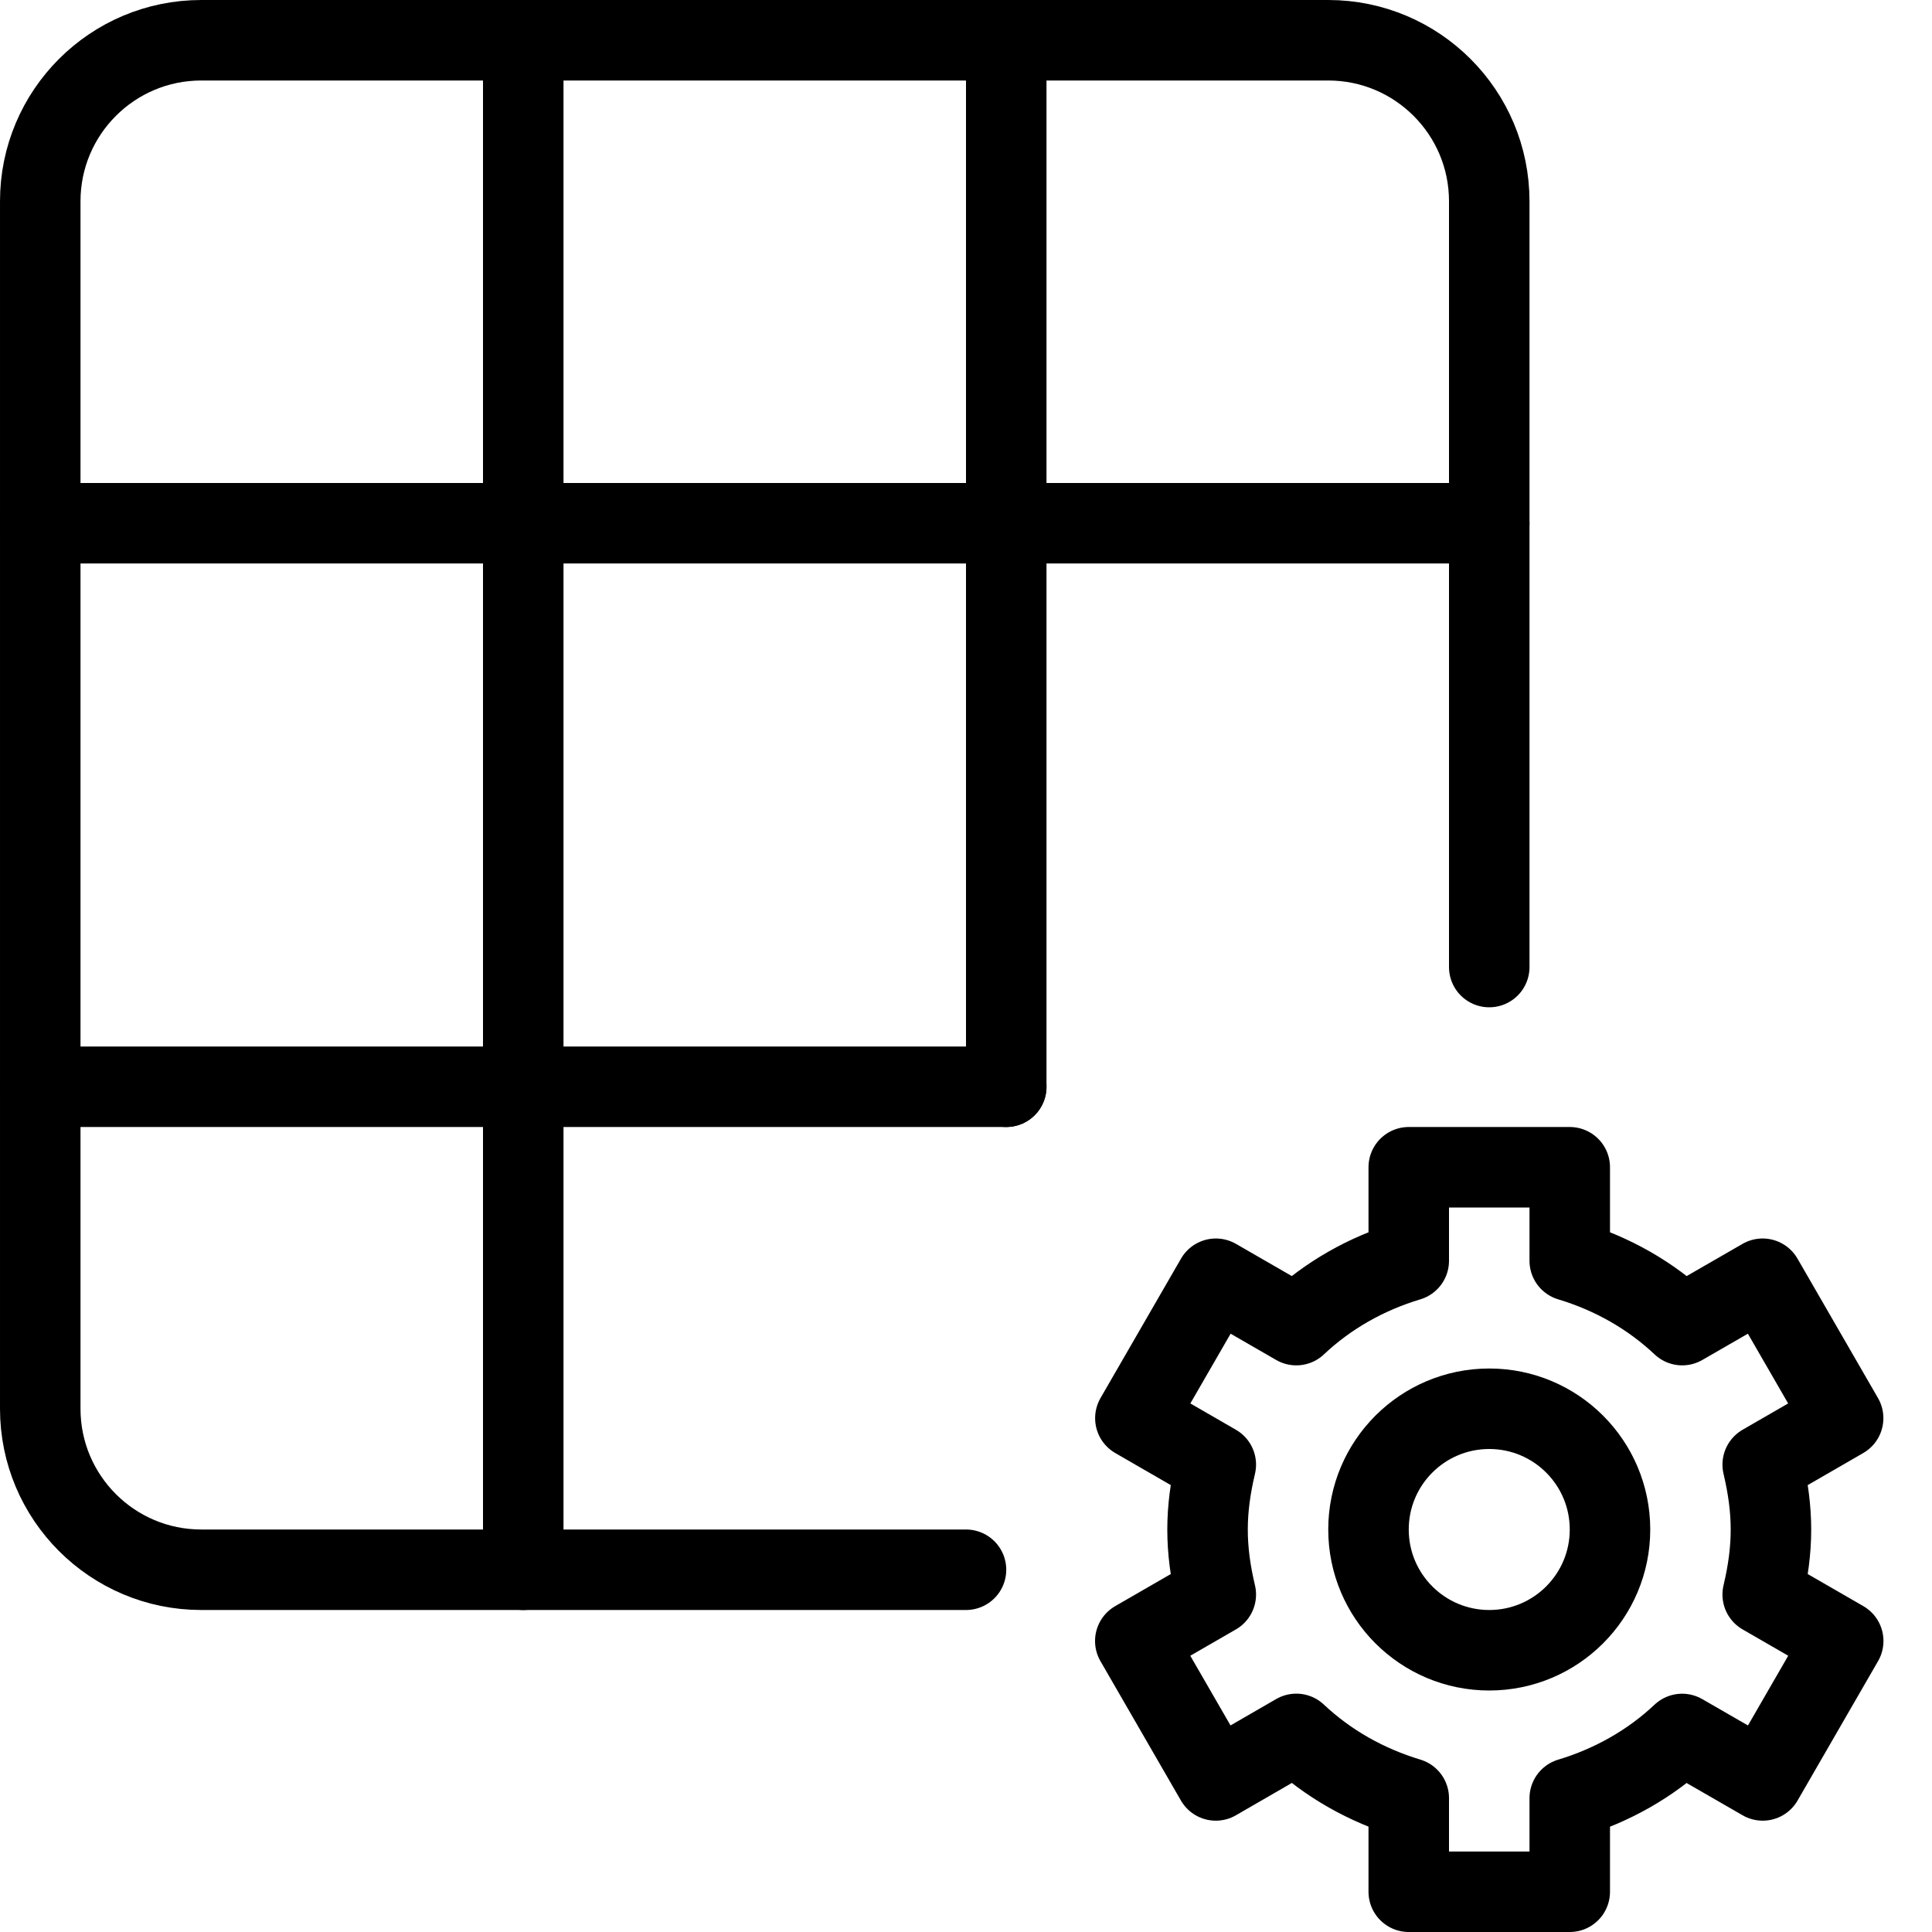 <?xml version="1.0" encoding="utf-8"?>
<!-- Generator: Adobe Illustrator 16.0.3, SVG Export Plug-In . SVG Version: 6.00 Build 0)  -->
<!DOCTYPE svg PUBLIC "-//W3C//DTD SVG 1.1//EN" "http://www.w3.org/Graphics/SVG/1.1/DTD/svg11.dtd">
<svg version="1.1" xmlns="http://www.w3.org/2000/svg" xmlns:xlink="http://www.w3.org/1999/xlink" x="0px" y="0px" width="24px"
	 height="24px" viewBox="0 0 24 24" enable-background="new 0 0 24 24" xml:space="preserve">
<g id="Outline_Icons">
	<g>
		<g>
			<path fill="none" stroke="#000000" stroke-linejoin="round" stroke-miterlimit="10" d="M21.897,22.117l1-1.732l-1-0.577
				c0.137-0.579,0.136-1.038,0-1.614l0.999-0.577l-1-1.732l-0.999,0.576c-0.392-0.369-0.868-0.64-1.397-0.799V14.5h-2v1.162
				c-0.529,0.159-1.006,0.43-1.397,0.799l-0.999-0.576l-1,1.732l0.999,0.577c-0.136,0.576-0.137,1.035,0,1.614l-1,0.577l1,1.732
				l1-0.578c0.392,0.369,0.869,0.639,1.397,0.798V23.5h2v-1.162c0.528-0.159,1.006-0.43,1.396-0.798L21.897,22.117z"/>
			<circle fill="none" stroke="#000000" stroke-linejoin="round" stroke-miterlimit="10" cx="18.5" cy="19" r="1.5"/>
		</g>
		<g>
			<path fill="none" stroke="#000000" stroke-linecap="round" stroke-linejoin="round" stroke-miterlimit="10" d="M12,19.5H2.5
				c-1.104,0-2-0.896-2-2v-15c0-1.104,0.896-2,2-2h14c1.104,0,2,0.896,2,2v9.513"/>
			
				<line fill="none" stroke="#000000" stroke-linecap="round" stroke-linejoin="round" stroke-miterlimit="10" x1="0.5" y1="6.5" x2="18.5" y2="6.5"/>
			
				<line fill="none" stroke="#000000" stroke-linecap="round" stroke-linejoin="round" stroke-miterlimit="10" x1="0.5" y1="13.5" x2="12.5" y2="13.5"/>
			
				<line fill="none" stroke="#000000" stroke-linecap="round" stroke-linejoin="round" stroke-miterlimit="10" x1="12.5" y1="0.5" x2="12.5" y2="13.5"/>
			
				<line fill="none" stroke="#000000" stroke-linecap="round" stroke-linejoin="round" stroke-miterlimit="10" x1="6.5" y1="0.5" x2="6.5" y2="19.5"/>
		</g>
	</g>
</g>
<g id="Invisible_Shape">
	<rect fill="none" width="24" height="24"/>
</g>
</svg>
